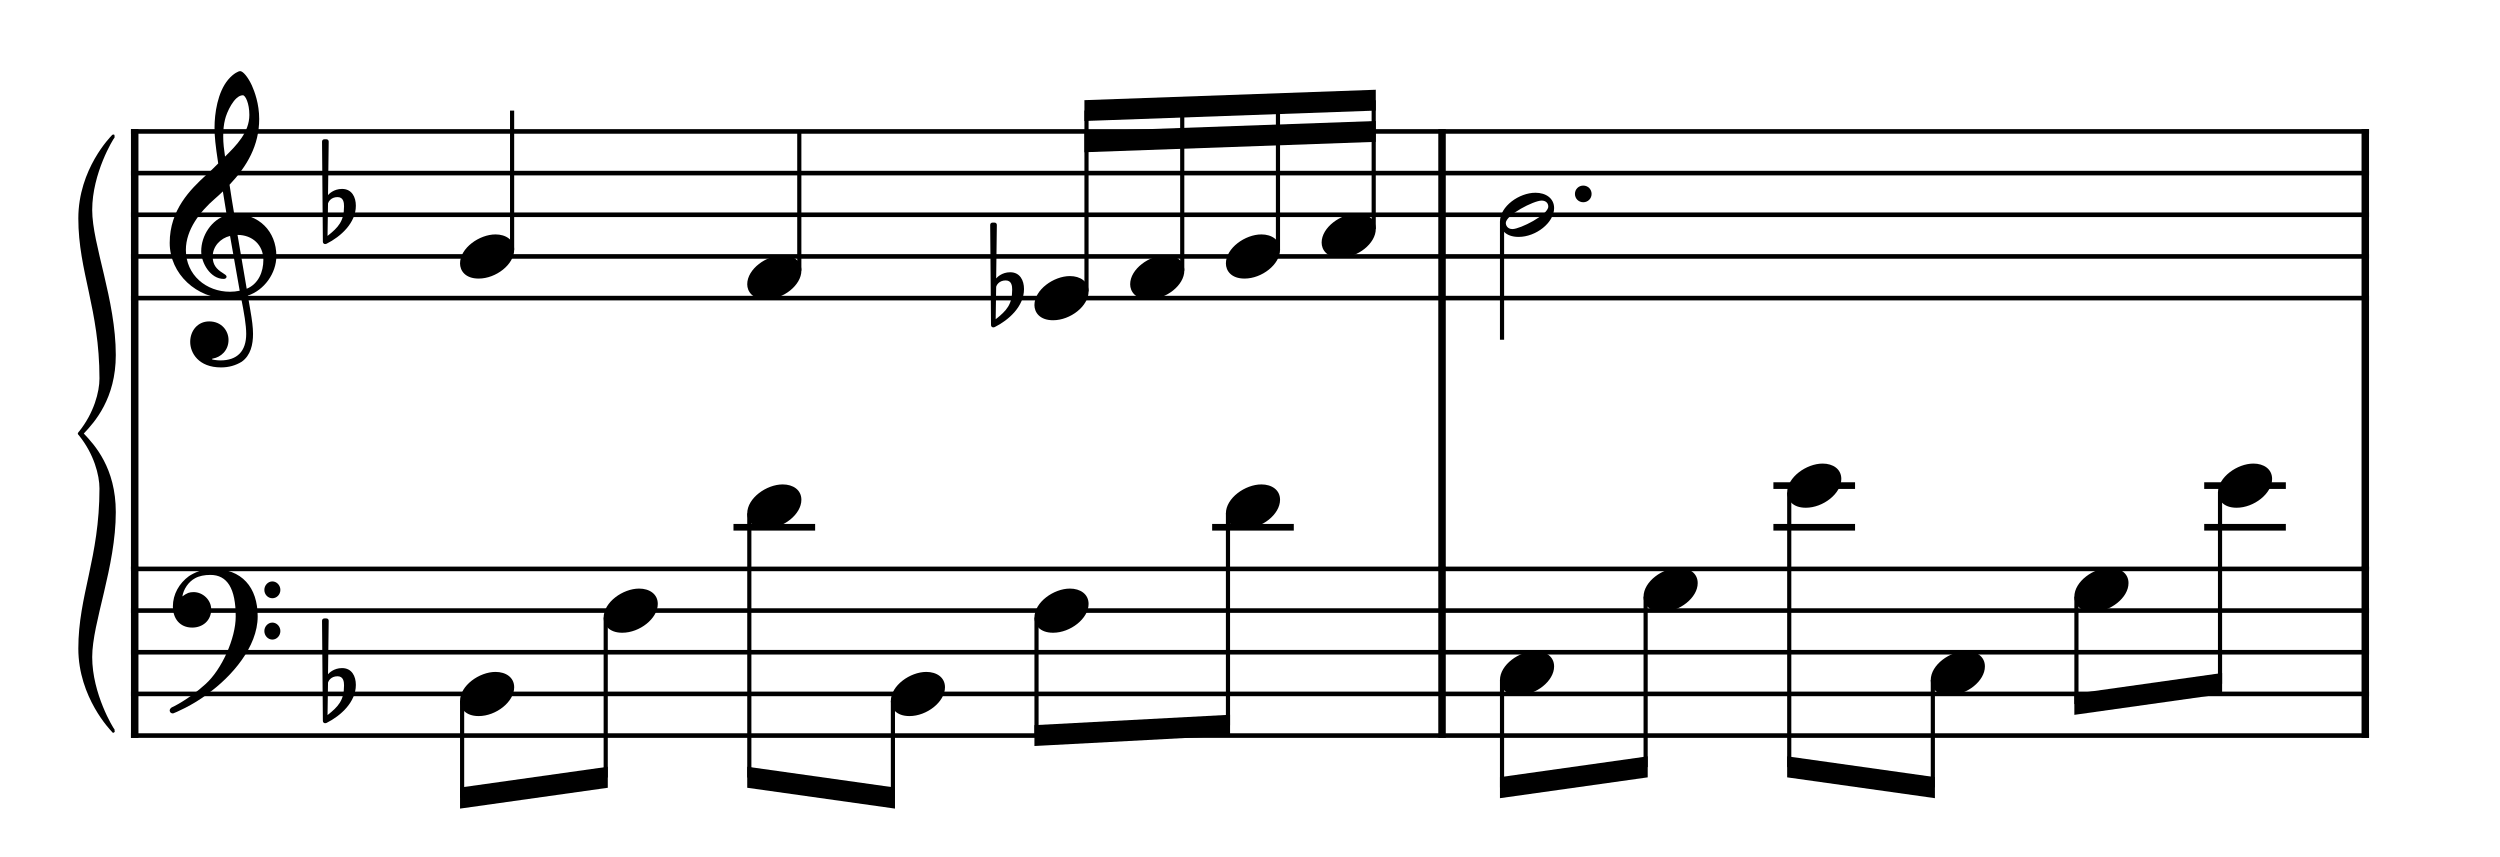 <?xml version="1.0" encoding="UTF-8" standalone="no"?>
<svg width="1488.19px" height="510.235px" viewBox="0 0 1488.19 510.235"
 xmlns="http://www.w3.org/2000/svg" xmlns:xlink="http://www.w3.org/1999/xlink" version="1.2" baseProfile="tiny">
<title>example (1)</title>
<desc>Generated by MuseScore 4.1.0</desc>
<path class="" fill="#ffffff" fill-rule="evenodd" d="M0,0 L1488.19,0 L1488.19,510.235 L0,510.235 L0,0 "/>
<polyline class="StaffLines" fill="none" stroke="#000000" stroke-width="2.73" stroke-linejoin="bevel" points="77.953,78.228 1410.24,78.228"/>
<polyline class="StaffLines" fill="none" stroke="#000000" stroke-width="2.73" stroke-linejoin="bevel" points="77.953,103.032 1410.24,103.032"/>
<polyline class="StaffLines" fill="none" stroke="#000000" stroke-width="2.73" stroke-linejoin="bevel" points="77.953,127.835 1410.24,127.835"/>
<polyline class="StaffLines" fill="none" stroke="#000000" stroke-width="2.73" stroke-linejoin="bevel" points="77.953,152.638 1410.24,152.638"/>
<polyline class="StaffLines" fill="none" stroke="#000000" stroke-width="2.73" stroke-linejoin="bevel" points="77.953,177.441 1410.24,177.441"/>
<polyline class="StaffLines" fill="none" stroke="#000000" stroke-width="2.73" stroke-linejoin="bevel" points="77.953,338.661 1410.24,338.661"/>
<polyline class="StaffLines" fill="none" stroke="#000000" stroke-width="2.73" stroke-linejoin="bevel" points="77.953,363.465 1410.24,363.465"/>
<polyline class="StaffLines" fill="none" stroke="#000000" stroke-width="2.73" stroke-linejoin="bevel" points="77.953,388.268 1410.24,388.268"/>
<polyline class="StaffLines" fill="none" stroke="#000000" stroke-width="2.73" stroke-linejoin="bevel" points="77.953,413.071 1410.24,413.071"/>
<polyline class="StaffLines" fill="none" stroke="#000000" stroke-width="2.73" stroke-linejoin="bevel" points="77.953,437.874 1410.24,437.874"/>
<polyline class="BarLine" fill="none" stroke="#000000" stroke-width="4.46" stroke-linejoin="bevel" points="80.185,76.864 80.185,338.661"/>
<polyline class="BarLine" fill="none" stroke="#000000" stroke-width="4.46" stroke-linejoin="bevel" points="858.406,76.864 858.406,338.661"/>
<polyline class="BarLine" fill="none" stroke="#000000" stroke-width="4.46" stroke-linejoin="bevel" points="1408,76.864 1408,338.661"/>
<polyline class="BarLine" fill="none" stroke="#000000" stroke-width="4.46" stroke-linejoin="bevel" points="80.185,337.297 80.185,439.238"/>
<polyline class="BarLine" fill="none" stroke="#000000" stroke-width="4.46" stroke-linejoin="bevel" points="858.406,337.297 858.406,439.238"/>
<polyline class="BarLine" fill="none" stroke="#000000" stroke-width="4.46" stroke-linejoin="bevel" points="1408,337.297 1408,439.238"/>
<path class="Accidental" transform="matrix(0.992,0,0,0.992,589.432,177.441)" d="M12,-15.5 C7,-15.5 4.094,-12.406 3.594,-11.797 L4,-43.906 C4,-44.703 3.406,-45.297 2.594,-45.297 L1.406,-45.297 C0.594,-45.297 0,-44.703 0,-43.906 L0.5,16.203 C0.5,17 1.094,17.594 1.906,17.594 C2.094,17.594 2.5,17.5 2.703,17.406 C11.297,13.094 20.297,4.906 20.297,-5.406 C20.297,-10.594 17.906,-15.5 12,-15.5 M3.297,12.703 L3.594,-6.797 C3.797,-7.703 5.297,-10.594 9.297,-10.594 C12.906,-10.594 13.203,-7.203 13.203,-5.094 C13.203,3.797 9.906,7.5 3.297,12.703"/>
<polyline class="LedgerLine" fill="none" stroke="#000000" stroke-width="3.97" stroke-linejoin="bevel" points="721.56,313.858 770.167,313.858"/>
<polyline class="LedgerLine" fill="none" stroke="#000000" stroke-width="3.97" stroke-linejoin="bevel" points="436.621,313.858 485.228,313.858"/>
<polyline class="LedgerLine" fill="none" stroke="#000000" stroke-width="3.97" stroke-linejoin="bevel" points="1055.66,313.858 1104.27,313.858"/>
<polyline class="LedgerLine" fill="none" stroke="#000000" stroke-width="3.97" stroke-linejoin="bevel" points="1055.66,289.055 1104.27,289.055"/>
<polyline class="LedgerLine" fill="none" stroke="#000000" stroke-width="3.97" stroke-linejoin="bevel" points="1312.11,313.858 1360.71,313.858"/>
<polyline class="LedgerLine" fill="none" stroke="#000000" stroke-width="3.97" stroke-linejoin="bevel" points="1312.11,289.055 1360.71,289.055"/>
<polyline class="Stem" fill="none" stroke="#000000" stroke-width="2.48" stroke-linejoin="bevel" points="894.123,132.002 894.123,202.244"/>
<polyline class="Stem" fill="none" stroke="#000000" stroke-width="2.48" stroke-linejoin="bevel" points="304.839,148.669 304.839,65.827"/>
<polyline class="Stem" fill="none" stroke="#000000" stroke-width="2.48" stroke-linejoin="bevel" points="646.766,173.472 646.766,65.782"/>
<polyline class="Stem" fill="none" stroke="#000000" stroke-width="2.48" stroke-linejoin="bevel" points="475.803,161.071 475.803,78.228"/>
<polyline class="Stem" fill="none" stroke="#000000" stroke-width="2.48" stroke-linejoin="bevel" points="817.729,136.268 817.729,59.67"/>
<polyline class="Stem" fill="none" stroke="#000000" stroke-width="2.48" stroke-linejoin="bevel" points="703.754,161.071 703.754,63.745"/>
<polyline class="Stem" fill="none" stroke="#000000" stroke-width="2.48" stroke-linejoin="bevel" points="760.741,148.669 760.741,61.708"/>
<polyline class="Stem" fill="none" stroke="#000000" stroke-width="2.48" stroke-linejoin="bevel" points="275.083,417.238 275.083,474.904"/>
<polyline class="Stem" fill="none" stroke="#000000" stroke-width="2.48" stroke-linejoin="bevel" points="894.123,404.836 894.123,468.703"/>
<polyline class="Stem" fill="none" stroke="#000000" stroke-width="2.48" stroke-linejoin="bevel" points="730.985,305.624 730.985,431.739"/>
<polyline class="Stem" fill="none" stroke="#000000" stroke-width="2.48" stroke-linejoin="bevel" points="1065.09,293.222 1065.09,456.651"/>
<polyline class="Stem" fill="none" stroke="#000000" stroke-width="2.48" stroke-linejoin="bevel" points="360.565,367.632 360.565,462.852"/>
<polyline class="Stem" fill="none" stroke="#000000" stroke-width="2.48" stroke-linejoin="bevel" points="446.047,305.624 446.047,462.852"/>
<polyline class="Stem" fill="none" stroke="#000000" stroke-width="2.48" stroke-linejoin="bevel" points="1150.57,404.836 1150.57,468.703"/>
<polyline class="Stem" fill="none" stroke="#000000" stroke-width="2.48" stroke-linejoin="bevel" points="1321.53,293.222 1321.53,407.045"/>
<polyline class="Stem" fill="none" stroke="#000000" stroke-width="2.48" stroke-linejoin="bevel" points="979.604,355.23 979.604,456.651"/>
<polyline class="Stem" fill="none" stroke="#000000" stroke-width="2.48" stroke-linejoin="bevel" points="531.528,417.238 531.528,474.904"/>
<polyline class="Stem" fill="none" stroke="#000000" stroke-width="2.48" stroke-linejoin="bevel" points="617.01,367.632 617.01,437.808"/>
<polyline class="Stem" fill="none" stroke="#000000" stroke-width="2.48" stroke-linejoin="bevel" points="1236.05,355.23 1236.05,419.097"/>
<path class="Note" transform="matrix(0.992,0,0,0.992,672.757,165.039)" d="M0,4.203 C0,8.5 3.094,13.297 11.203,13.297 C21.594,13.297 32.5,4.797 32.5,-4 C32.5,-9.906 27.5,-13.203 21.297,-13.203 C11.594,-13.203 0,-5 0,4.203"/>
<path class="Note" transform="matrix(0.992,0,0,0.992,786.733,140.236)" d="M0,4.203 C0,8.5 3.094,13.297 11.203,13.297 C21.594,13.297 32.5,4.797 32.5,-4 C32.5,-9.906 27.5,-13.203 21.297,-13.203 C11.594,-13.203 0,-5 0,4.203"/>
<path class="Note" transform="matrix(0.992,0,0,0.992,273.843,152.638)" d="M0,4.203 C0,8.5 3.094,13.297 11.203,13.297 C21.594,13.297 32.5,4.797 32.5,-4 C32.5,-9.906 27.5,-13.203 21.297,-13.203 C11.594,-13.203 0,-5 0,4.203"/>
<path class="Note" transform="matrix(0.992,0,0,0.992,615.77,177.441)" d="M0,4.203 C0,8.5 3.094,13.297 11.203,13.297 C21.594,13.297 32.5,4.797 32.5,-4 C32.5,-9.906 27.5,-13.203 21.297,-13.203 C11.594,-13.203 0,-5 0,4.203"/>
<path class="Note" transform="matrix(0.992,0,0,0.992,729.745,152.638)" d="M0,4.203 C0,8.5 3.094,13.297 11.203,13.297 C21.594,13.297 32.5,4.797 32.5,-4 C32.5,-9.906 27.5,-13.203 21.297,-13.203 C11.594,-13.203 0,-5 0,4.203"/>
<path class="Note" transform="matrix(0.992,0,0,0.992,892.883,127.835)" d="M21.297,-13.203 C11.594,-13.203 0,-5.094 0,4.203 C0,8.5 3.094,13.297 11.203,13.297 C21.594,13.297 32.5,4.797 32.5,-4 C32.5,-9.906 27.5,-13.203 21.297,-13.203 M7.5,8.594 C4.203,8.594 3.5,5.906 3.5,5 C3.5,0.094 20.297,-8.5 25,-8.5 C27.406,-8.5 29,-7.094 29,-4.906 C29,0.094 12.094,8.594 7.5,8.594"/>
<path class="Note" transform="matrix(0.992,0,0,0.992,444.806,165.039)" d="M0,4.203 C0,8.5 3.094,13.297 11.203,13.297 C21.594,13.297 32.5,4.797 32.5,-4 C32.5,-9.906 27.5,-13.203 21.297,-13.203 C11.594,-13.203 0,-5 0,4.203"/>
<path class="Note" transform="matrix(0.992,0,0,0.992,359.325,363.465)" d="M0,4.203 C0,8.5 3.094,13.297 11.203,13.297 C21.594,13.297 32.5,4.797 32.5,-4 C32.5,-9.906 27.5,-13.203 21.297,-13.203 C11.594,-13.203 0,-5 0,4.203"/>
<path class="Note" transform="matrix(0.992,0,0,0.992,1063.85,289.055)" d="M0,4.203 C0,8.5 3.094,13.297 11.203,13.297 C21.594,13.297 32.5,4.797 32.5,-4 C32.5,-9.906 27.5,-13.203 21.297,-13.203 C11.594,-13.203 0,-5 0,4.203"/>
<path class="Note" transform="matrix(0.992,0,0,0.992,729.745,301.457)" d="M0,4.203 C0,8.5 3.094,13.297 11.203,13.297 C21.594,13.297 32.5,4.797 32.5,-4 C32.5,-9.906 27.5,-13.203 21.297,-13.203 C11.594,-13.203 0,-5 0,4.203"/>
<path class="Note" transform="matrix(0.992,0,0,0.992,1149.33,400.669)" d="M0,4.203 C0,8.5 3.094,13.297 11.203,13.297 C21.594,13.297 32.5,4.797 32.5,-4 C32.5,-9.906 27.5,-13.203 21.297,-13.203 C11.594,-13.203 0,-5 0,4.203"/>
<path class="Note" transform="matrix(0.992,0,0,0.992,273.843,413.071)" d="M0,4.203 C0,8.5 3.094,13.297 11.203,13.297 C21.594,13.297 32.5,4.797 32.5,-4 C32.5,-9.906 27.5,-13.203 21.297,-13.203 C11.594,-13.203 0,-5 0,4.203"/>
<path class="Note" transform="matrix(0.992,0,0,0.992,1234.81,351.063)" d="M0,4.203 C0,8.5 3.094,13.297 11.203,13.297 C21.594,13.297 32.5,4.797 32.5,-4 C32.5,-9.906 27.5,-13.203 21.297,-13.203 C11.594,-13.203 0,-5 0,4.203"/>
<path class="Note" transform="matrix(0.992,0,0,0.992,892.883,400.669)" d="M0,4.203 C0,8.5 3.094,13.297 11.203,13.297 C21.594,13.297 32.5,4.797 32.5,-4 C32.5,-9.906 27.5,-13.203 21.297,-13.203 C11.594,-13.203 0,-5 0,4.203"/>
<path class="Note" transform="matrix(0.992,0,0,0.992,444.806,301.457)" d="M0,4.203 C0,8.5 3.094,13.297 11.203,13.297 C21.594,13.297 32.5,4.797 32.5,-4 C32.5,-9.906 27.5,-13.203 21.297,-13.203 C11.594,-13.203 0,-5 0,4.203"/>
<path class="Note" transform="matrix(0.992,0,0,0.992,978.364,351.063)" d="M0,4.203 C0,8.5 3.094,13.297 11.203,13.297 C21.594,13.297 32.5,4.797 32.5,-4 C32.5,-9.906 27.5,-13.203 21.297,-13.203 C11.594,-13.203 0,-5 0,4.203"/>
<path class="Note" transform="matrix(0.992,0,0,0.992,1320.29,289.055)" d="M0,4.203 C0,8.5 3.094,13.297 11.203,13.297 C21.594,13.297 32.5,4.797 32.5,-4 C32.5,-9.906 27.5,-13.203 21.297,-13.203 C11.594,-13.203 0,-5 0,4.203"/>
<path class="Note" transform="matrix(0.992,0,0,0.992,530.288,413.071)" d="M0,4.203 C0,8.5 3.094,13.297 11.203,13.297 C21.594,13.297 32.5,4.797 32.5,-4 C32.5,-9.906 27.5,-13.203 21.297,-13.203 C11.594,-13.203 0,-5 0,4.203"/>
<path class="Note" transform="matrix(0.992,0,0,0.992,615.77,363.465)" d="M0,4.203 C0,8.5 3.094,13.297 11.203,13.297 C21.594,13.297 32.5,4.797 32.5,-4 C32.5,-9.906 27.5,-13.203 21.297,-13.203 C11.594,-13.203 0,-5 0,4.203"/>
<path class="Clef" transform="matrix(0.992,0,0,0.992,101.02,152.638)" d="M12.297,51.297 C12.297,57.906 17.297,66.609 30.797,66.609 C35.5,66.609 39.609,65.406 43.203,63.203 C48.609,59.406 50,52.797 50,46.5 C50,42.609 49.406,38.109 48.406,32.406 C48.109,30.406 47.5,27.406 46.906,23.5 C56.703,20.297 64,10.094 64,-0.203 C64,-15.297 53.297,-25.5 38.703,-25.5 C37.703,-31.5 36.703,-37.406 35.906,-43 C46.406,-54.109 53.703,-66.609 53.703,-82.5 C53.703,-91.609 50.906,-99 49.297,-102.609 C46.906,-107.703 44,-111.203 42.203,-111.203 C41.5,-111.203 38.406,-110 35.109,-106.109 C28.703,-98.5 26.906,-85.703 26.906,-77.312 C26.906,-71.906 27.406,-67 29.109,-55.797 C29,-55.703 23.797,-50.406 21.703,-48.703 C12.594,-40.297 0,-28.109 0,-8.094 C0,10.594 16.297,25.297 34.906,25.297 C37.797,25.297 40.5,25 42.797,24.594 C44.703,34.203 45.906,41.203 45.906,46.5 C45.906,56.906 40.5,62.406 30.406,62.406 C28,62.406 25.906,61.906 25.703,61.906 C25.609,61.797 25.406,61.703 25.406,61.609 C25.406,61.406 25.609,61.297 25.906,61.297 C30.609,60.5 35.297,56.5 35.297,50.109 C35.297,44.703 31.203,39 23.703,39 C16.703,39 12.297,44.703 12.297,51.297 M33.203,-82.203 C34.109,-86.203 38.703,-96.703 43.906,-96.703 C45.406,-96.703 47.797,-91.906 47.797,-84.906 C47.797,-74.5 40.109,-66.703 33.203,-59.906 C32.609,-63.906 32.109,-67.797 32.109,-72 C32.109,-75.703 32.406,-79.109 33.203,-82.203 M42,20.594 C40,21 38.109,21.203 36.203,21.203 C21.906,21.203 9.703,11.203 9.703,-3.906 C9.703,-16.094 18.297,-27 27.109,-34.609 C28.797,-36.109 30.406,-37.5 31.906,-39 C32.797,-33.609 33.5,-28.906 34.203,-24.797 C25.094,-22.094 18.906,-12.5 18.906,-3.094 C18.906,3.906 24.406,13.5 32.406,13.5 C33.203,13.5 34.109,13.094 34.109,12.203 C34.109,11.297 33.109,10.797 31.906,10 C28,7.594 25.797,5 25.797,0.094 C25.797,-6 30.406,-10.906 36.203,-12.297 L42,20.594 M56.203,2.094 C56.203,9.203 53.297,16.5 46.203,19.406 C44.109,7.406 41.406,-8.5 40.703,-12.906 C49.703,-12.906 56.203,-6.797 56.203,2.094"/>
<path class="Clef" transform="matrix(0.992,0,0,0.992,101.02,363.465)" d="M25.406,-25.094 C17.797,-25.094 11.703,-20.703 11.594,-20.703 C5.703,-16.406 1.906,-9.797 1.906,-2.5 C1.906,4.797 6.094,10.203 13.5,10.203 C19.906,10.203 24.906,5.906 24.906,-0.703 C24.906,-6.406 19.906,-11.094 14.297,-11.094 C13.094,-11.094 12,-10.906 11.094,-10.594 C10.094,-10.203 8.406,-9.203 7.594,-8.5 C8.297,-12.906 11.297,-17.297 15.203,-19.406 C17.703,-20.797 20.906,-21.406 24.406,-21.406 C34.609,-21.406 39.609,-13.203 39.609,3.594 C39.609,16.594 31.297,35.297 21.5,44.109 C11.094,53.609 1.297,58.109 1.203,58.109 C1.203,58.109 0,58.797 0,60 C0,60.203 0.094,60.297 0.094,60.5 C0.406,61.5 1.297,61.703 2,61.703 L2.297,61.609 C2.5,61.609 13.906,56.906 23,49.797 C37,39.703 52.797,21.906 52.797,3.5 C52.797,-13.906 43.406,-25.094 25.406,-25.094 M56.797,-12.406 C56.797,-9.594 59,-7.406 61.609,-7.406 C64.203,-7.406 66.406,-9.594 66.406,-12.406 C66.406,-15.203 64.203,-17.5 61.609,-17.5 C59,-17.5 56.797,-15.203 56.797,-12.406 M56.797,12.297 C56.797,15.094 59,17.406 61.609,17.406 C64.203,17.406 66.406,15.094 66.406,12.297 C66.406,9.5 64.203,7.203 61.609,7.203 C59,7.203 56.797,9.5 56.797,12.297"/>
<path class="KeySig" transform="matrix(0.992,0,0,0.992,191.698,127.835)" d="M12,-15.5 C7,-15.5 4.094,-12.406 3.594,-11.797 L4,-43.906 C4,-44.703 3.406,-45.297 2.594,-45.297 L1.406,-45.297 C0.594,-45.297 0,-44.703 0,-43.906 L0.5,16.203 C0.5,17 1.094,17.594 1.906,17.594 C2.094,17.594 2.5,17.5 2.703,17.406 C11.297,13.094 20.297,4.906 20.297,-5.406 C20.297,-10.594 17.906,-15.5 12,-15.5 M3.297,12.703 L3.594,-6.797 C3.797,-7.703 5.297,-10.594 9.297,-10.594 C12.906,-10.594 13.203,-7.203 13.203,-5.094 C13.203,3.797 9.906,7.5 3.297,12.703"/>
<path class="KeySig" transform="matrix(0.992,0,0,0.992,191.698,413.071)" d="M12,-15.5 C7,-15.5 4.094,-12.406 3.594,-11.797 L4,-43.906 C4,-44.703 3.406,-45.297 2.594,-45.297 L1.406,-45.297 C0.594,-45.297 0,-44.703 0,-43.906 L0.5,16.203 C0.5,17 1.094,17.594 1.906,17.594 C2.094,17.594 2.5,17.5 2.703,17.406 C11.297,13.094 20.297,4.906 20.297,-5.406 C20.297,-10.594 17.906,-15.5 12,-15.5 M3.297,12.703 L3.594,-6.797 C3.797,-7.703 5.297,-10.594 9.297,-10.594 C12.906,-10.594 13.203,-7.203 13.203,-5.094 C13.203,3.797 9.906,7.5 3.297,12.703"/>
<path class="Beam" fill-rule="evenodd" d="M645.526,59.622 L818.969,53.421 L818.969,65.831 L645.526,72.032 L645.526,59.622 "/>
<path class="Beam" fill-rule="evenodd" d="M645.526,78.224 L818.969,72.024 L818.969,84.433 L645.526,90.634 L645.526,78.224 "/>
<path class="Beam" fill-rule="evenodd" d="M1063.85,450.214 L1151.81,462.616 L1151.81,475.14 L1063.85,462.739 L1063.85,450.214 "/>
<path class="Beam" fill-rule="evenodd" d="M1234.81,413.01 L1322.77,400.608 L1322.77,413.132 L1234.81,425.534 L1234.81,413.01 "/>
<path class="Beam" fill-rule="evenodd" d="M615.77,431.664 L732.226,425.464 L732.226,437.883 L615.77,444.084 L615.77,431.664 "/>
<path class="Beam" fill-rule="evenodd" d="M892.883,462.616 L980.845,450.214 L980.845,462.739 L892.883,475.14 L892.883,462.616 "/>
<path class="Beam" fill-rule="evenodd" d="M444.806,456.415 L532.768,468.817 L532.768,481.341 L444.806,468.939 L444.806,456.415 "/>
<path class="Beam" fill-rule="evenodd" d="M273.843,468.817 L361.805,456.415 L361.805,468.939 L273.843,481.341 L273.843,468.817 "/>
<path class="NoteDot" transform="matrix(0.992,0,0,0.992,937.521,115.433)" d="M0,0 C0,2.797 2.203,5 5,5 C7.797,5 10,2.797 10,0 C10,-2.797 7.797,-5 5,-5 C2.203,-5 0,-2.797 0,0"/>
<path class="Bracket" transform="matrix(3.596,0,0,3.596,46.625,437.874)" d="M0.906,-50 C2.703,-51.906 6.203,-55.797 6.203,-63 C6.203,-72.109 2.297,-81.312 2.297,-87 C2.297,-93.109 5.797,-98.812 6,-99 C6,-99.109 6,-99.109 6,-99.203 C6,-99.312 6,-99.406 5.906,-99.5 C5.797,-99.5 5.594,-99.5 5.5,-99.312 C5.406,-99.203 0,-93.812 0,-85.609 C0,-76.812 3.5,-70.609 3.5,-59.109 C3.5,-56.906 2.594,-53.406 0.094,-50.297 C0,-50.297 0,-50.109 -0.094,-50 C-0.094,-49.906 0,-49.797 0.094,-49.703 C2.594,-46.609 3.5,-43.109 3.5,-40.906 C3.5,-29.406 0,-23.203 0,-14.406 C0,-6.297 5.406,-0.797 5.5,-0.703 C5.594,-0.5 5.797,-0.406 5.906,-0.5 C6,-0.594 6.094,-0.703 6,-0.797 C6,-0.797 6,-0.906 6,-1 C5.797,-1.203 2.297,-6.906 2.297,-13 C2.297,-18.703 6.203,-27.906 6.203,-37 C6.203,-44.297 2.703,-48.109 0.906,-50"/>
</svg>
